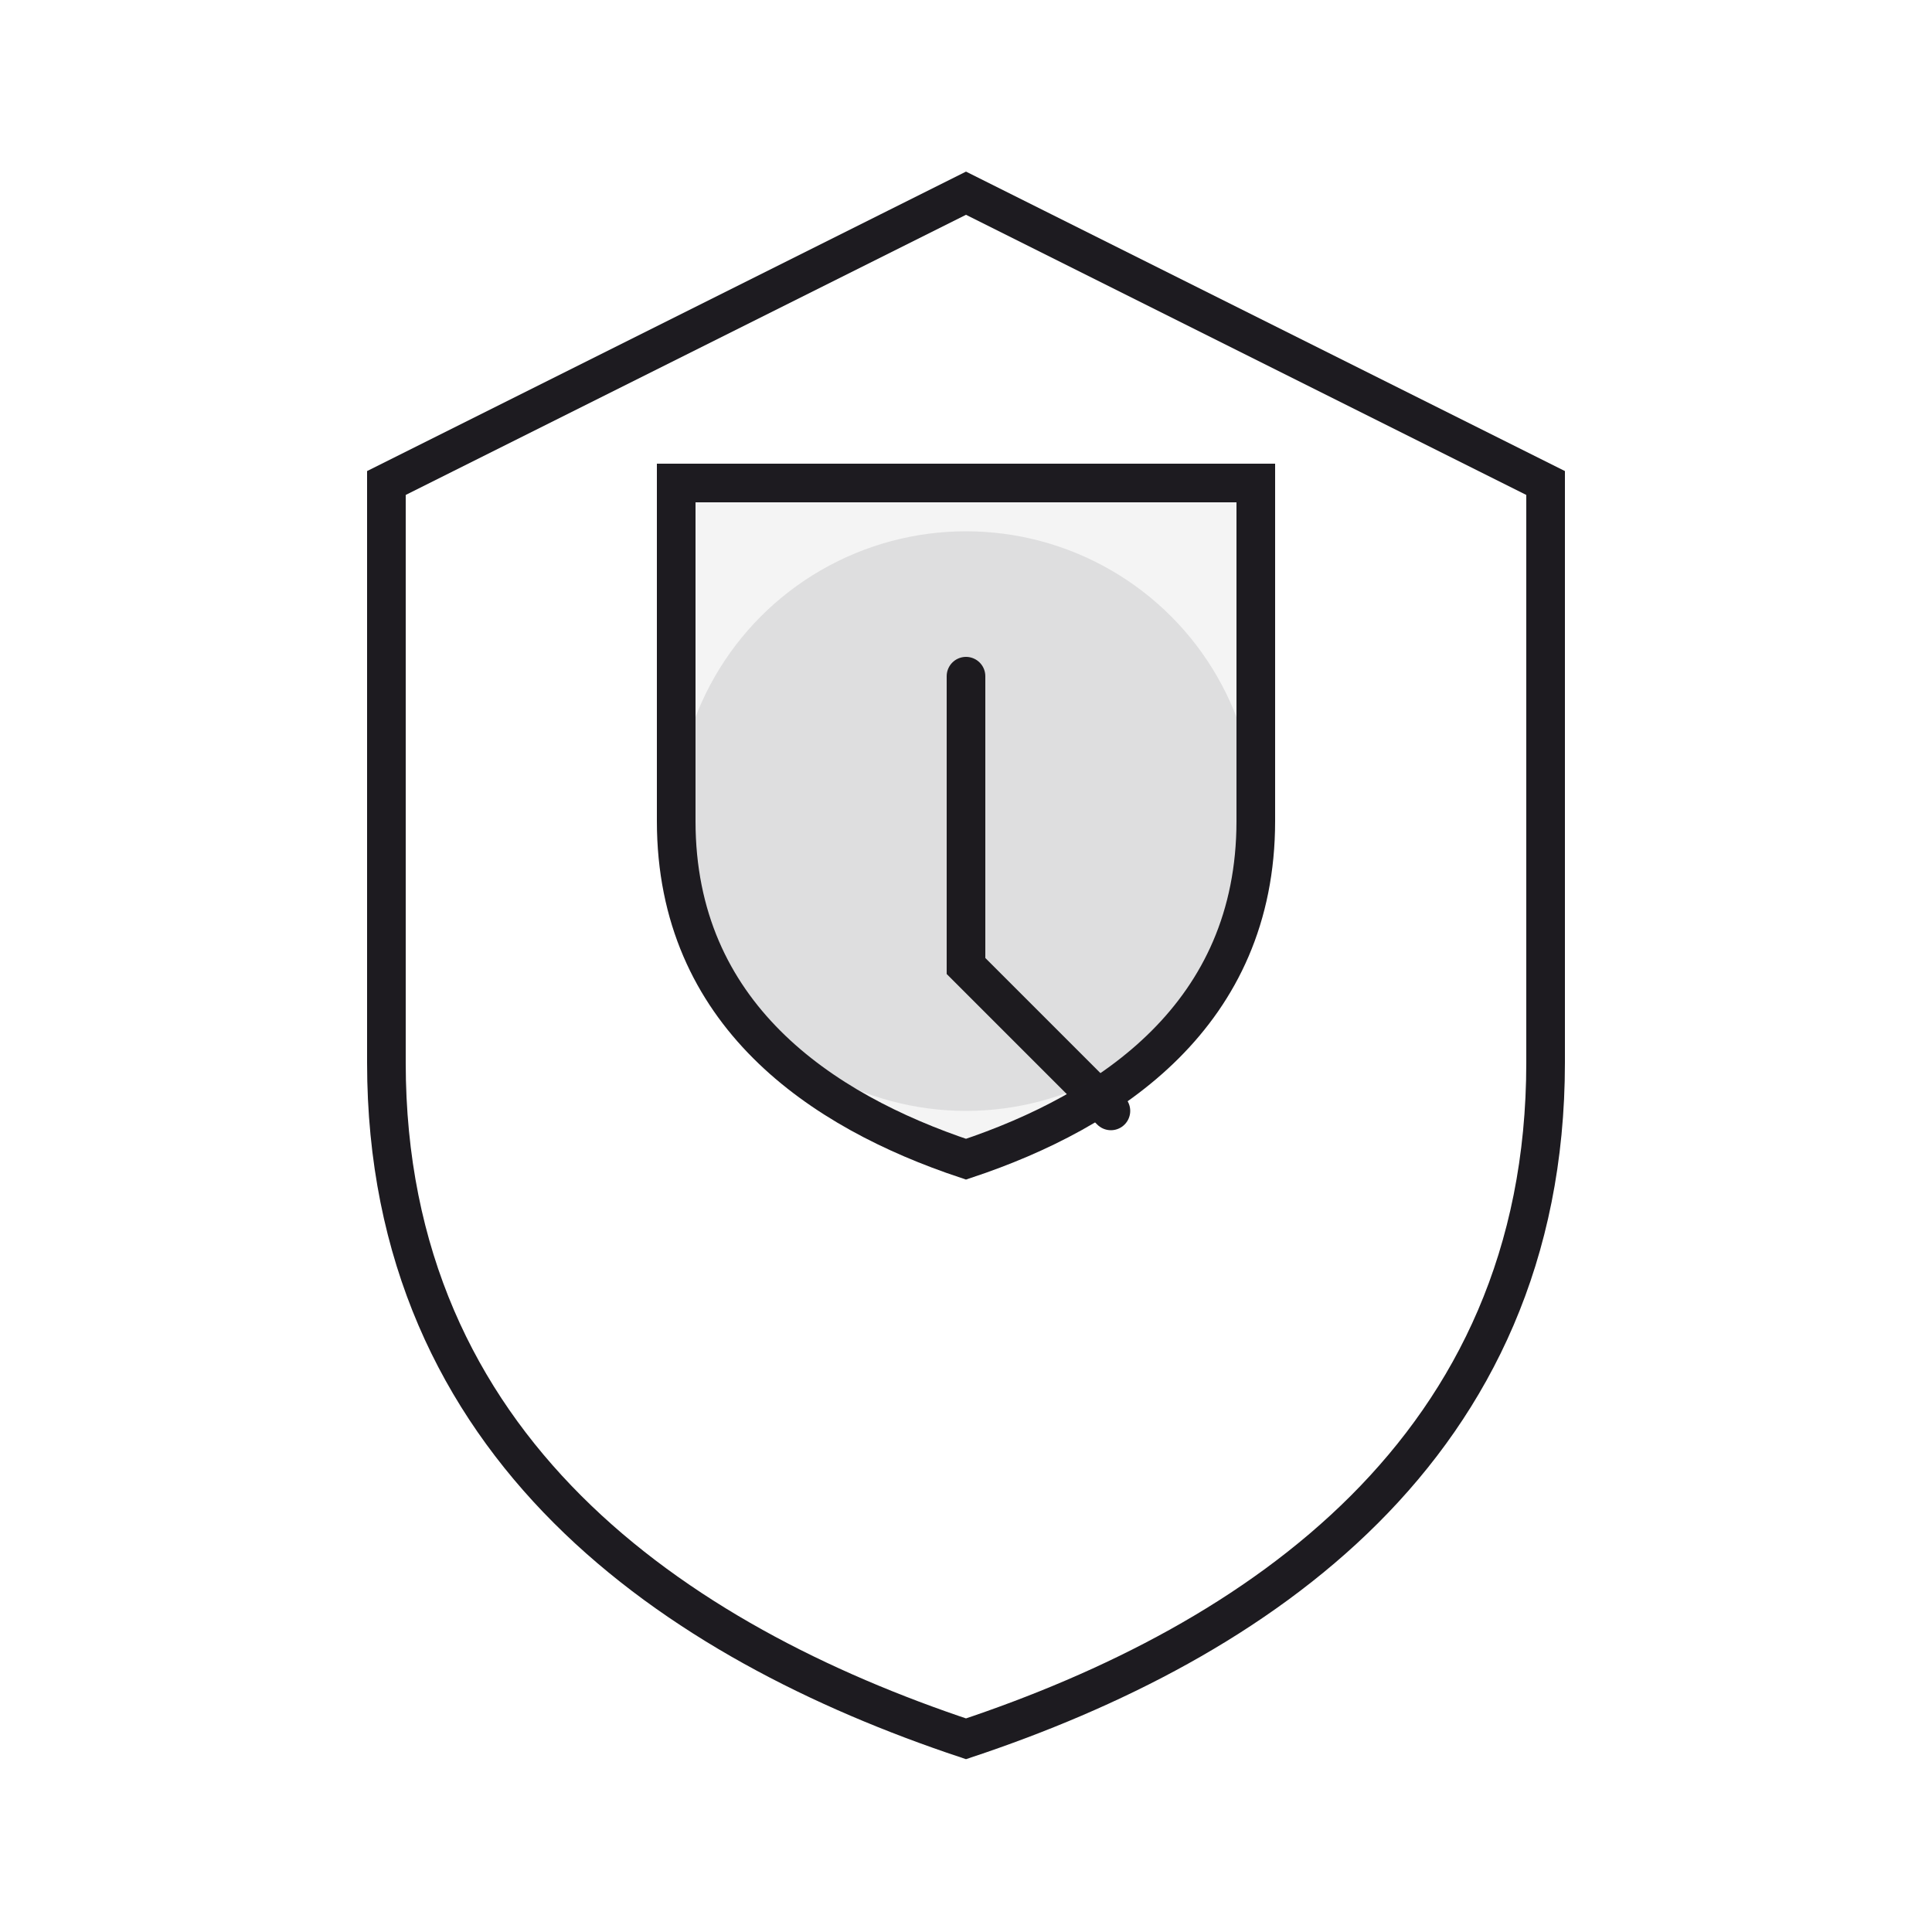 <svg xmlns="http://www.w3.org/2000/svg" width="200" height="200" viewBox="0 0 200 200">
  <path d="M100,20 L160,50 L160,110 C160,150 130,170 100,180 C70,170 40,150 40,110 L40,50 Z" stroke="#1D1B20" stroke-width="4" fill="none" />
  <circle cx="100" cy="85" r="30" fill="#1D1B20" opacity="0.1" />
  <path d="M100,70 L100,100 L115,115" stroke="#1D1B20" stroke-width="4" stroke-linecap="round" fill="none" />
  <path d="M70,50 L130,50 L130,85 C130,105 115,115 100,120 C85,115 70,105 70,85 L70,50 Z" stroke="#1D1B20" stroke-width="4" fill="#1D1B20" fill-opacity="0.05" />
</svg>
